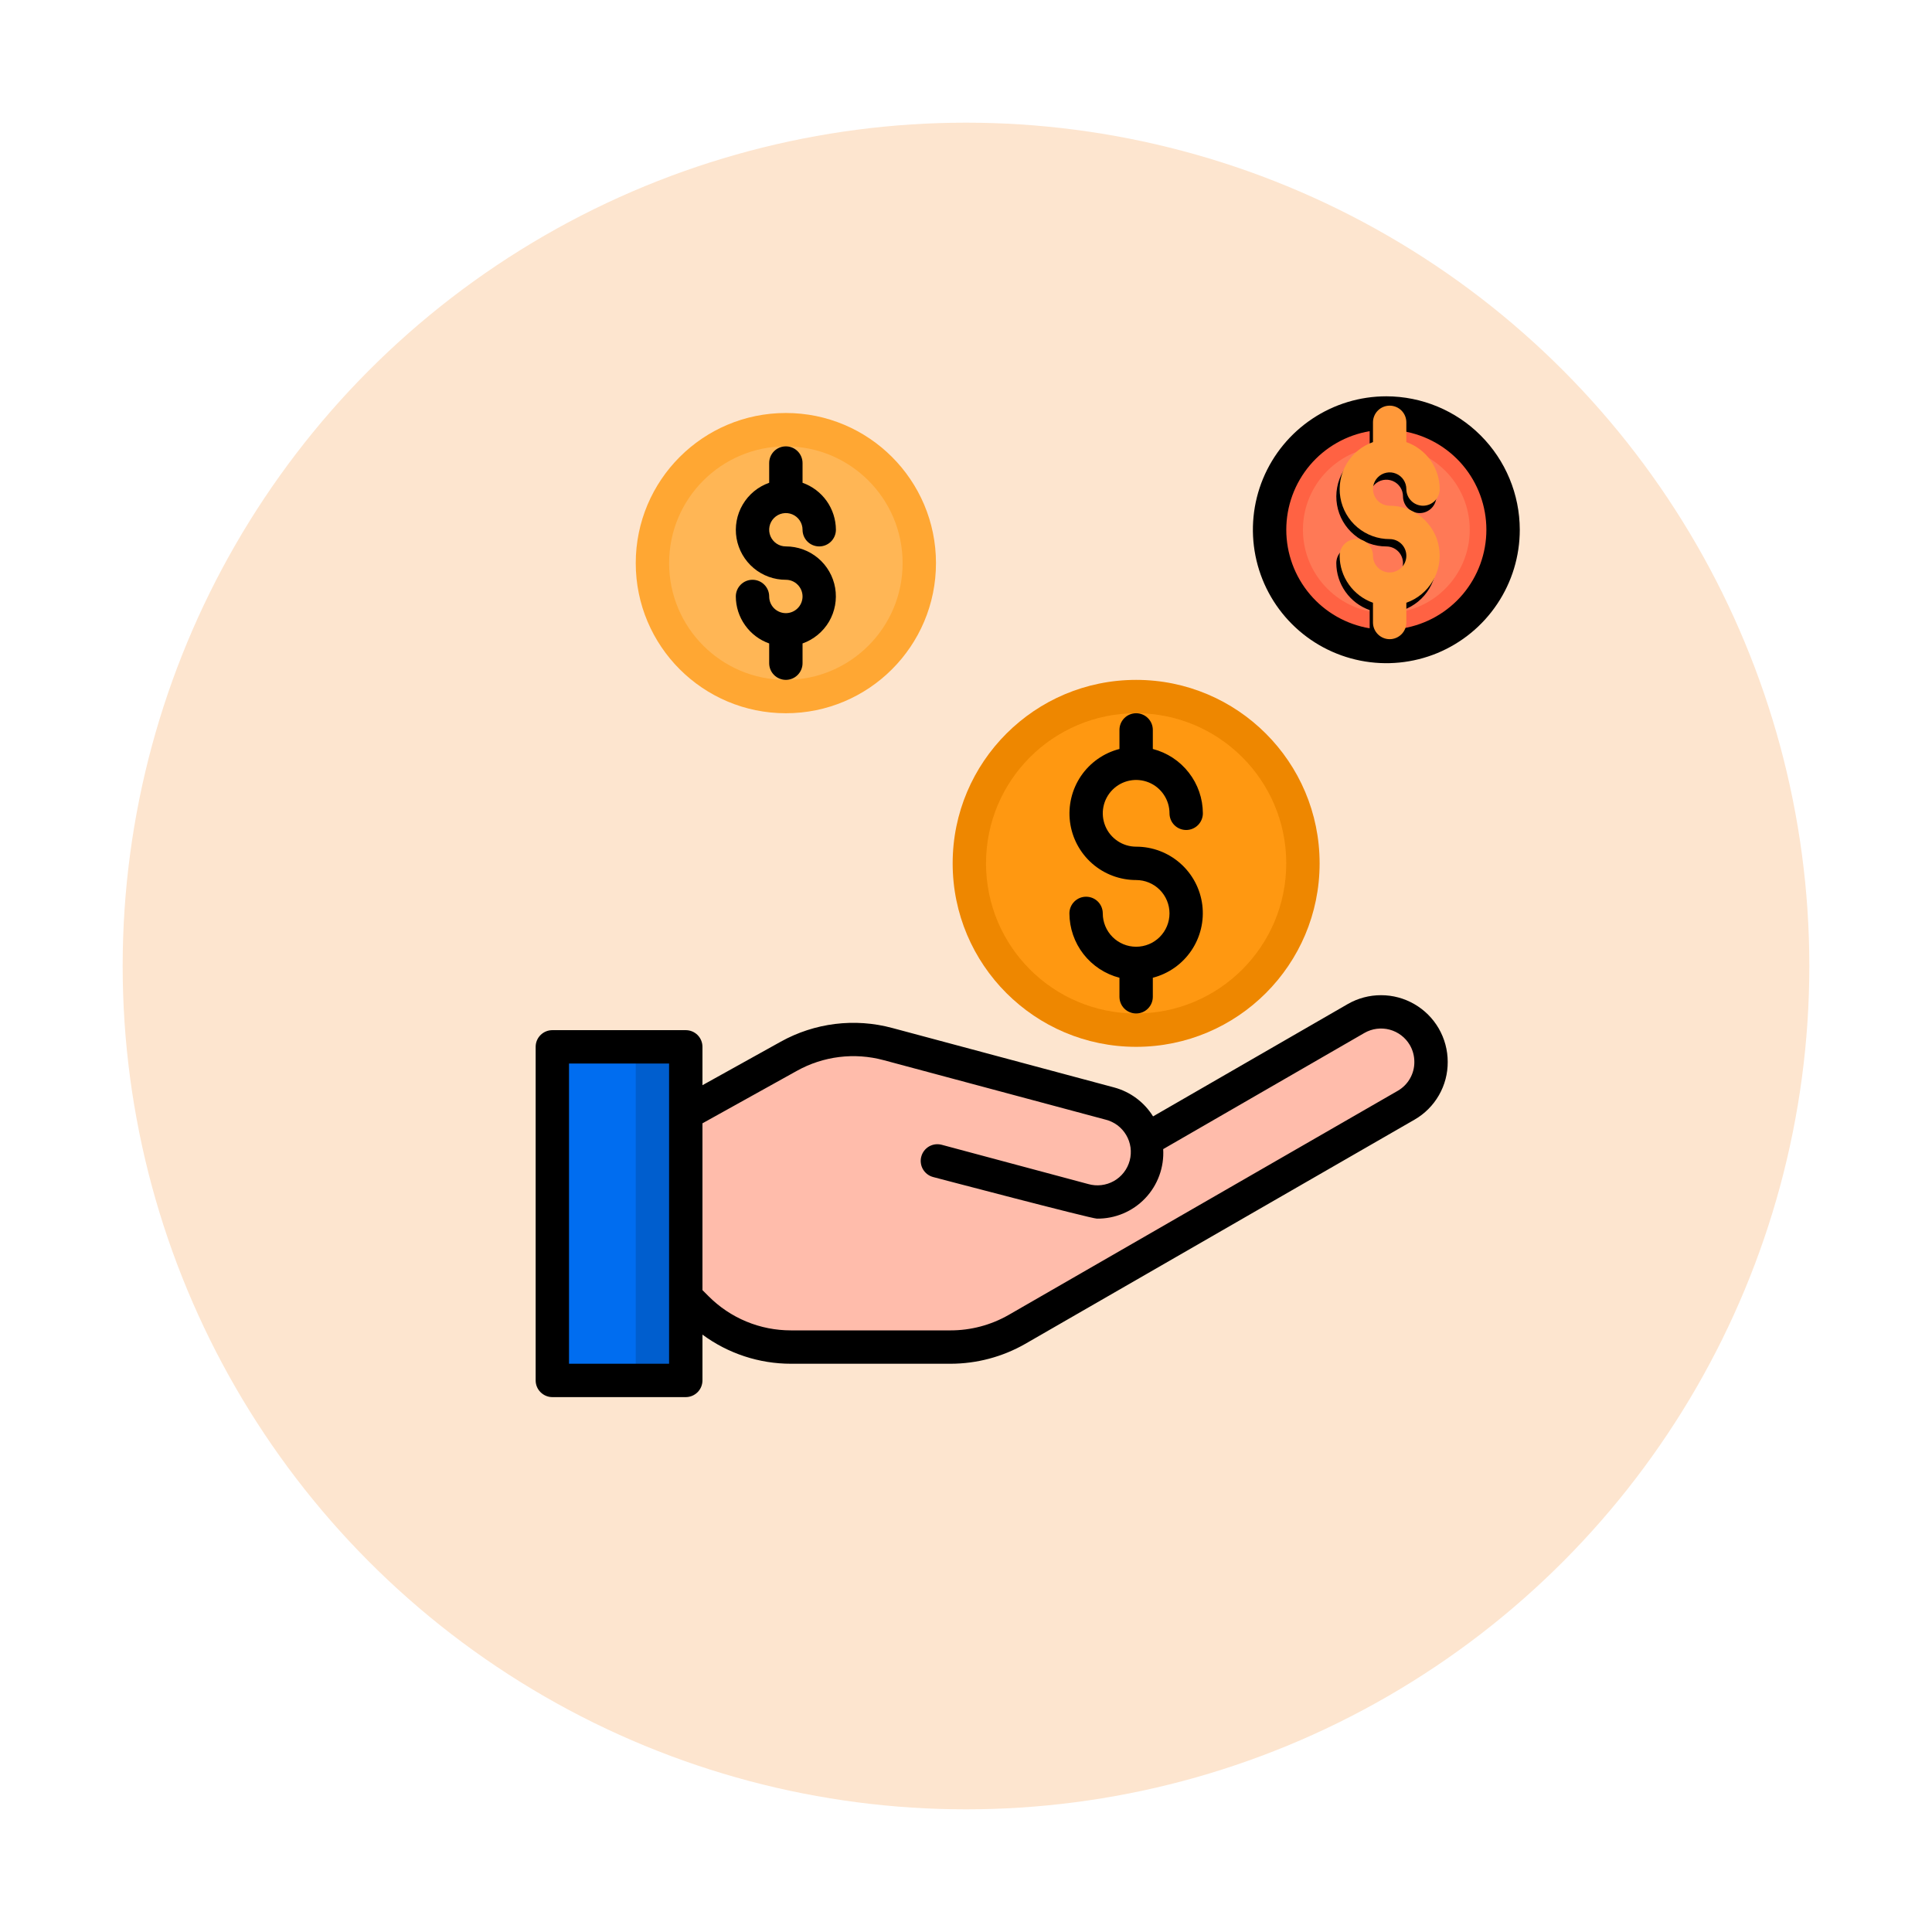 <svg width="63" height="63" viewBox="0 0 63 63" fill="none" xmlns="http://www.w3.org/2000/svg">
<g filter="url(#filter0_d_548_2280)">
<circle cx="31.5" cy="27.5" r="27.5" fill="#FDE5CF"/>
</g>
<path d="M18.011 45.014H22.362V42.294V36.311V34.136H18.011V45.014Z" fill="#006DF0"/>
<path d="M37.048 34.136C40.352 34.136 43.031 31.457 43.031 28.153C43.031 24.848 40.352 22.17 37.048 22.17C33.744 22.17 31.065 24.848 31.065 28.153C31.065 31.457 33.744 34.136 37.048 34.136Z" fill="#EE8700"/>
<path d="M37.048 33.048C39.751 33.048 41.943 30.856 41.943 28.153C41.943 25.449 39.751 23.258 37.048 23.258C34.344 23.258 32.153 25.449 32.153 28.153C32.153 30.856 34.344 33.048 37.048 33.048Z" fill="#FF9811"/>
<path d="M25.626 23.258C28.329 23.258 30.521 21.066 30.521 18.363C30.521 15.659 28.329 13.467 25.626 13.467C22.922 13.467 20.731 15.659 20.731 18.363C20.731 21.066 22.922 23.258 25.626 23.258Z" fill="#FFA733"/>
<path d="M25.626 22.17C27.729 22.17 29.433 20.465 29.433 18.363C29.433 16.26 27.729 14.555 25.626 14.555C23.523 14.555 21.819 16.26 21.819 18.363C21.819 20.465 23.523 22.17 25.626 22.17Z" fill="#FFB655"/>
<path d="M45.206 21.082C47.309 21.082 49.014 19.377 49.014 17.275C49.014 15.172 47.309 13.467 45.206 13.467C43.104 13.467 41.399 15.172 41.399 17.275C41.399 19.377 43.104 21.082 45.206 21.082Z" fill="#FF6243"/>
<path d="M45.206 19.994C46.708 19.994 47.926 18.776 47.926 17.274C47.926 15.773 46.708 14.555 45.206 14.555C43.705 14.555 42.487 15.773 42.487 17.274C42.487 18.776 43.705 19.994 45.206 19.994Z" fill="#FF7956"/>
<path d="M30.567 37.857L35.344 39.14C35.762 39.252 36.208 39.193 36.582 38.977C36.957 38.76 37.231 38.404 37.343 37.986C37.398 37.779 37.413 37.563 37.385 37.35C37.358 37.137 37.288 36.932 37.181 36.746C37.074 36.56 36.931 36.398 36.761 36.267C36.591 36.136 36.396 36.041 36.189 35.985L28.958 34.048C27.867 33.755 26.706 33.899 25.719 34.447L22.362 36.311V42.294L22.72 42.652C23.124 43.056 23.604 43.376 24.131 43.595C24.659 43.814 25.225 43.926 25.797 43.926H30.997C31.754 43.926 32.499 43.729 33.156 43.353L45.854 36.039C46.101 35.896 46.306 35.689 46.449 35.441C46.591 35.193 46.665 34.911 46.664 34.625C46.663 34.339 46.589 34.058 46.447 33.809C46.23 33.436 45.875 33.163 45.458 33.051C45.041 32.938 44.596 32.996 44.222 33.211L37.352 37.176" fill="#FFBCAB"/>
<path d="M20.731 34.136H22.362V45.014H20.731V34.136Z" fill="#005ECE"/>
<path d="M43.95 32.74L37.6 36.404C37.312 35.94 36.858 35.602 36.33 35.46L29.099 33.522C27.872 33.19 26.564 33.352 25.454 33.971L22.906 35.387V34.136C22.906 33.991 22.849 33.853 22.747 33.751C22.645 33.649 22.507 33.592 22.362 33.592H18.011C17.867 33.592 17.729 33.649 17.627 33.751C17.524 33.853 17.467 33.991 17.467 34.136V45.014C17.467 45.158 17.524 45.296 17.627 45.398C17.729 45.5 17.867 45.558 18.011 45.558H22.362C22.507 45.558 22.645 45.5 22.747 45.398C22.849 45.296 22.906 45.158 22.906 45.014V43.52C23.743 44.138 24.756 44.471 25.796 44.47H30.997C31.849 44.469 32.687 44.247 33.428 43.824L46.128 36.509C46.458 36.319 46.732 36.044 46.922 35.713C47.112 35.382 47.211 35.007 47.208 34.625C47.208 34.244 47.107 33.87 46.917 33.539C46.726 33.209 46.452 32.935 46.122 32.744C45.792 32.553 45.418 32.452 45.037 32.452C44.655 32.451 44.281 32.55 43.95 32.74ZM21.818 44.47H18.555V34.68H21.818V44.47ZM45.582 35.568L32.886 42.881C32.311 43.209 31.66 43.382 30.997 43.382H25.796C25.296 43.383 24.8 43.286 24.338 43.094C23.876 42.903 23.457 42.621 23.104 42.267L22.906 42.069V36.63L25.983 34.92C26.846 34.438 27.863 34.313 28.817 34.571L36.048 36.509C36.189 36.544 36.321 36.606 36.437 36.692C36.553 36.779 36.65 36.887 36.724 37.012C36.797 37.136 36.845 37.274 36.865 37.417C36.884 37.561 36.875 37.707 36.838 37.846C36.8 37.986 36.736 38.117 36.647 38.231C36.558 38.346 36.448 38.441 36.322 38.512C36.196 38.583 36.057 38.628 35.913 38.645C35.77 38.662 35.624 38.65 35.485 38.61L30.708 37.33C30.639 37.312 30.567 37.307 30.496 37.316C30.425 37.325 30.357 37.349 30.295 37.384C30.233 37.42 30.179 37.468 30.136 37.524C30.092 37.581 30.06 37.646 30.042 37.715C30.023 37.784 30.018 37.856 30.028 37.926C30.037 37.997 30.06 38.066 30.096 38.127C30.132 38.189 30.179 38.243 30.236 38.287C30.293 38.331 30.357 38.362 30.426 38.381C30.426 38.381 35.579 39.738 35.77 39.738C36.064 39.741 36.355 39.684 36.626 39.57C36.896 39.456 37.141 39.287 37.343 39.075C37.546 38.862 37.702 38.61 37.803 38.334C37.904 38.058 37.947 37.765 37.93 37.471L44.492 33.683C44.741 33.54 45.036 33.502 45.313 33.575C45.59 33.649 45.827 33.829 45.972 34.076C46.069 34.243 46.12 34.433 46.12 34.626C46.122 34.816 46.073 35.004 45.978 35.169C45.884 35.335 45.747 35.472 45.582 35.568Z" fill="black"/>
<path d="M25.626 19.994C25.482 19.994 25.343 19.937 25.241 19.835C25.139 19.733 25.082 19.594 25.082 19.45C25.082 19.306 25.025 19.168 24.923 19.066C24.821 18.963 24.682 18.906 24.538 18.906C24.394 18.906 24.255 18.963 24.153 19.066C24.051 19.168 23.994 19.306 23.994 19.45C23.995 19.786 24.101 20.114 24.296 20.388C24.49 20.662 24.765 20.87 25.082 20.982V21.626C25.082 21.77 25.139 21.908 25.241 22.01C25.343 22.112 25.482 22.17 25.626 22.17C25.77 22.17 25.908 22.112 26.01 22.01C26.112 21.908 26.17 21.77 26.17 21.626V20.982C26.532 20.854 26.838 20.602 27.033 20.271C27.227 19.939 27.298 19.549 27.233 19.17C27.168 18.792 26.971 18.448 26.677 18.201C26.383 17.953 26.01 17.818 25.626 17.818C25.518 17.818 25.413 17.787 25.324 17.727C25.234 17.667 25.165 17.582 25.123 17.483C25.082 17.383 25.071 17.274 25.092 17.168C25.113 17.063 25.165 16.966 25.241 16.89C25.317 16.814 25.414 16.762 25.52 16.741C25.625 16.72 25.735 16.731 25.834 16.772C25.933 16.813 26.018 16.883 26.078 16.972C26.138 17.062 26.17 17.167 26.17 17.274C26.17 17.419 26.227 17.557 26.329 17.659C26.431 17.761 26.569 17.818 26.714 17.818C26.858 17.818 26.996 17.761 27.098 17.659C27.2 17.557 27.258 17.419 27.258 17.274C27.256 16.938 27.151 16.611 26.956 16.336C26.761 16.062 26.487 15.855 26.17 15.743V15.099C26.17 14.955 26.112 14.816 26.01 14.714C25.908 14.612 25.77 14.555 25.626 14.555C25.482 14.555 25.343 14.612 25.241 14.714C25.139 14.816 25.082 14.955 25.082 15.099V15.743C24.719 15.87 24.414 16.122 24.219 16.454C24.024 16.785 23.953 17.175 24.018 17.554C24.084 17.933 24.281 18.277 24.575 18.524C24.869 18.772 25.241 18.907 25.626 18.906C25.77 18.906 25.908 18.963 26.01 19.066C26.112 19.168 26.17 19.306 26.17 19.45C26.17 19.594 26.112 19.733 26.01 19.835C25.908 19.937 25.77 19.994 25.626 19.994Z" fill="black"/>
<path d="M37.048 30.872C36.759 30.872 36.483 30.758 36.279 30.554C36.075 30.35 35.96 30.073 35.96 29.785C35.96 29.64 35.903 29.502 35.801 29.4C35.699 29.298 35.56 29.241 35.416 29.241C35.272 29.241 35.134 29.298 35.032 29.4C34.93 29.502 34.872 29.64 34.872 29.785C34.874 30.265 35.035 30.732 35.33 31.112C35.626 31.491 36.038 31.763 36.504 31.883V32.504C36.504 32.648 36.561 32.787 36.663 32.889C36.765 32.991 36.904 33.048 37.048 33.048C37.192 33.048 37.331 32.991 37.432 32.889C37.535 32.787 37.592 32.648 37.592 32.504V31.883C38.104 31.751 38.55 31.437 38.847 30.999C39.144 30.562 39.271 30.031 39.205 29.506C39.138 28.981 38.882 28.499 38.485 28.15C38.088 27.801 37.577 27.608 37.048 27.609C36.833 27.609 36.622 27.545 36.444 27.425C36.265 27.306 36.125 27.136 36.043 26.937C35.961 26.738 35.939 26.52 35.981 26.309C36.023 26.098 36.127 25.904 36.279 25.752C36.431 25.6 36.625 25.496 36.836 25.454C37.047 25.412 37.265 25.434 37.464 25.516C37.663 25.598 37.833 25.738 37.952 25.917C38.072 26.096 38.136 26.306 38.136 26.521C38.136 26.665 38.193 26.804 38.295 26.906C38.397 27.008 38.535 27.065 38.68 27.065C38.824 27.065 38.962 27.008 39.064 26.906C39.166 26.804 39.224 26.665 39.224 26.521C39.222 26.04 39.061 25.573 38.765 25.194C38.47 24.814 38.057 24.543 37.592 24.423V23.802C37.592 23.657 37.535 23.519 37.432 23.417C37.331 23.315 37.192 23.258 37.048 23.258C36.904 23.258 36.765 23.315 36.663 23.417C36.561 23.519 36.504 23.657 36.504 23.802V24.423C35.992 24.554 35.545 24.869 35.248 25.306C34.952 25.744 34.825 26.275 34.891 26.799C34.958 27.324 35.214 27.806 35.611 28.156C36.008 28.505 36.519 28.697 37.048 28.697C37.336 28.697 37.613 28.811 37.817 29.015C38.021 29.219 38.136 29.496 38.136 29.785C38.136 30.073 38.021 30.35 37.817 30.554C37.613 30.758 37.336 30.872 37.048 30.872Z" fill="black"/>
<path d="M45.206 12.923C44.346 12.923 43.505 13.178 42.789 13.657C42.074 14.135 41.516 14.814 41.186 15.609C40.857 16.404 40.771 17.279 40.939 18.123C41.107 18.968 41.521 19.743 42.13 20.351C42.738 20.96 43.514 21.374 44.358 21.542C45.202 21.71 46.077 21.624 46.872 21.295C47.667 20.965 48.346 20.408 48.824 19.692C49.303 18.977 49.558 18.135 49.558 17.275C49.556 16.121 49.098 15.015 48.282 14.199C47.466 13.383 46.36 12.925 45.206 12.923ZM45.206 18.906C45.062 18.906 44.924 18.849 44.822 18.747C44.72 18.645 44.663 18.507 44.663 18.362C44.663 18.218 44.605 18.08 44.503 17.978C44.401 17.876 44.263 17.819 44.119 17.819C43.974 17.819 43.836 17.876 43.734 17.978C43.632 18.08 43.575 18.218 43.575 18.362C43.576 18.699 43.681 19.026 43.876 19.3C44.071 19.575 44.346 19.782 44.663 19.894V20.489C43.903 20.361 43.212 19.968 42.715 19.38C42.217 18.791 41.944 18.045 41.944 17.275C41.944 16.504 42.217 15.758 42.715 15.169C43.212 14.581 43.903 14.188 44.663 14.06V14.655C44.3 14.783 43.994 15.035 43.8 15.366C43.605 15.698 43.534 16.088 43.599 16.466C43.664 16.845 43.861 17.189 44.156 17.436C44.45 17.684 44.822 17.819 45.206 17.819C45.351 17.819 45.489 17.876 45.591 17.978C45.693 18.08 45.75 18.218 45.75 18.362C45.75 18.507 45.693 18.645 45.591 18.747C45.489 18.849 45.351 18.906 45.206 18.906ZM45.75 20.489V19.894C46.113 19.766 46.419 19.514 46.613 19.183C46.808 18.851 46.879 18.462 46.814 18.083C46.749 17.704 46.552 17.36 46.258 17.113C45.963 16.865 45.591 16.73 45.206 16.731C45.099 16.731 44.994 16.699 44.904 16.639C44.815 16.579 44.745 16.494 44.704 16.395C44.663 16.296 44.652 16.186 44.673 16.081C44.694 15.975 44.746 15.878 44.822 15.802C44.898 15.726 44.995 15.674 45.1 15.653C45.206 15.632 45.315 15.643 45.415 15.684C45.514 15.726 45.599 15.795 45.659 15.885C45.718 15.974 45.75 16.079 45.75 16.187C45.75 16.331 45.808 16.469 45.91 16.571C46.012 16.673 46.15 16.731 46.294 16.731C46.439 16.731 46.577 16.673 46.679 16.571C46.781 16.469 46.838 16.331 46.838 16.187C46.837 15.851 46.732 15.523 46.537 15.249C46.342 14.975 46.067 14.767 45.75 14.655V14.06C46.511 14.188 47.201 14.581 47.699 15.169C48.196 15.758 48.469 16.504 48.469 17.275C48.469 18.045 48.196 18.791 47.699 19.38C47.201 19.968 46.511 20.361 45.75 20.489Z" fill="black"/>
<path d="M45.315 18.667C45.171 18.667 45.033 18.61 44.931 18.508C44.829 18.406 44.771 18.267 44.771 18.123C44.771 17.979 44.714 17.84 44.612 17.738C44.51 17.636 44.372 17.579 44.227 17.579C44.083 17.579 43.945 17.636 43.843 17.738C43.741 17.84 43.684 17.979 43.684 18.123C43.685 18.459 43.79 18.787 43.985 19.061C44.18 19.335 44.454 19.543 44.771 19.655V20.299C44.771 20.443 44.829 20.581 44.931 20.683C45.033 20.785 45.171 20.843 45.315 20.843C45.459 20.843 45.598 20.785 45.7 20.683C45.802 20.581 45.859 20.443 45.859 20.299V19.655C46.222 19.527 46.528 19.275 46.722 18.943C46.917 18.612 46.988 18.222 46.923 17.843C46.858 17.464 46.66 17.121 46.366 16.873C46.072 16.626 45.7 16.491 45.315 16.491C45.208 16.491 45.102 16.459 45.013 16.4C44.924 16.34 44.854 16.255 44.813 16.155C44.772 16.056 44.761 15.947 44.782 15.841C44.803 15.736 44.855 15.639 44.931 15.563C45.007 15.487 45.104 15.435 45.209 15.414C45.315 15.393 45.424 15.404 45.523 15.445C45.623 15.486 45.708 15.556 45.767 15.645C45.827 15.735 45.859 15.84 45.859 15.947C45.859 16.092 45.916 16.23 46.019 16.332C46.12 16.434 46.259 16.491 46.403 16.491C46.547 16.491 46.686 16.434 46.788 16.332C46.89 16.23 46.947 16.092 46.947 15.947C46.946 15.611 46.84 15.283 46.646 15.009C46.451 14.735 46.176 14.528 45.859 14.416V13.772C45.859 13.627 45.802 13.489 45.7 13.387C45.598 13.285 45.459 13.228 45.315 13.228C45.171 13.228 45.033 13.285 44.931 13.387C44.829 13.489 44.771 13.627 44.771 13.772V14.416C44.409 14.543 44.103 14.795 43.908 15.127C43.714 15.458 43.643 15.848 43.708 16.227C43.773 16.606 43.97 16.95 44.264 17.197C44.559 17.444 44.931 17.58 45.315 17.579C45.459 17.579 45.598 17.636 45.7 17.738C45.802 17.84 45.859 17.979 45.859 18.123C45.859 18.267 45.802 18.406 45.7 18.508C45.598 18.61 45.459 18.667 45.315 18.667Z" fill="#FF993A"/>
<defs>
<filter id="filter0_d_548_2280" x="0" y="0" width="63" height="63" filterUnits="userSpaceOnUse" color-interpolation-filters="sRGB">
<feFlood flood-opacity="0" result="BackgroundImageFix"/>
<feColorMatrix in="SourceAlpha" type="matrix" values="0 0 0 0 0 0 0 0 0 0 0 0 0 0 0 0 0 0 127 0" result="hardAlpha"/>
<feOffset dy="4"/>
<feGaussianBlur stdDeviation="2"/>
<feComposite in2="hardAlpha" operator="out"/>
<feColorMatrix type="matrix" values="0 0 0 0 0 0 0 0 0 0 0 0 0 0 0 0 0 0 0.1 0"/>
<feBlend mode="normal" in2="BackgroundImageFix" result="effect1_dropShadow_548_2280"/>
<feBlend mode="normal" in="SourceGraphic" in2="effect1_dropShadow_548_2280" result="shape"/>
</filter>
</defs>
</svg>

